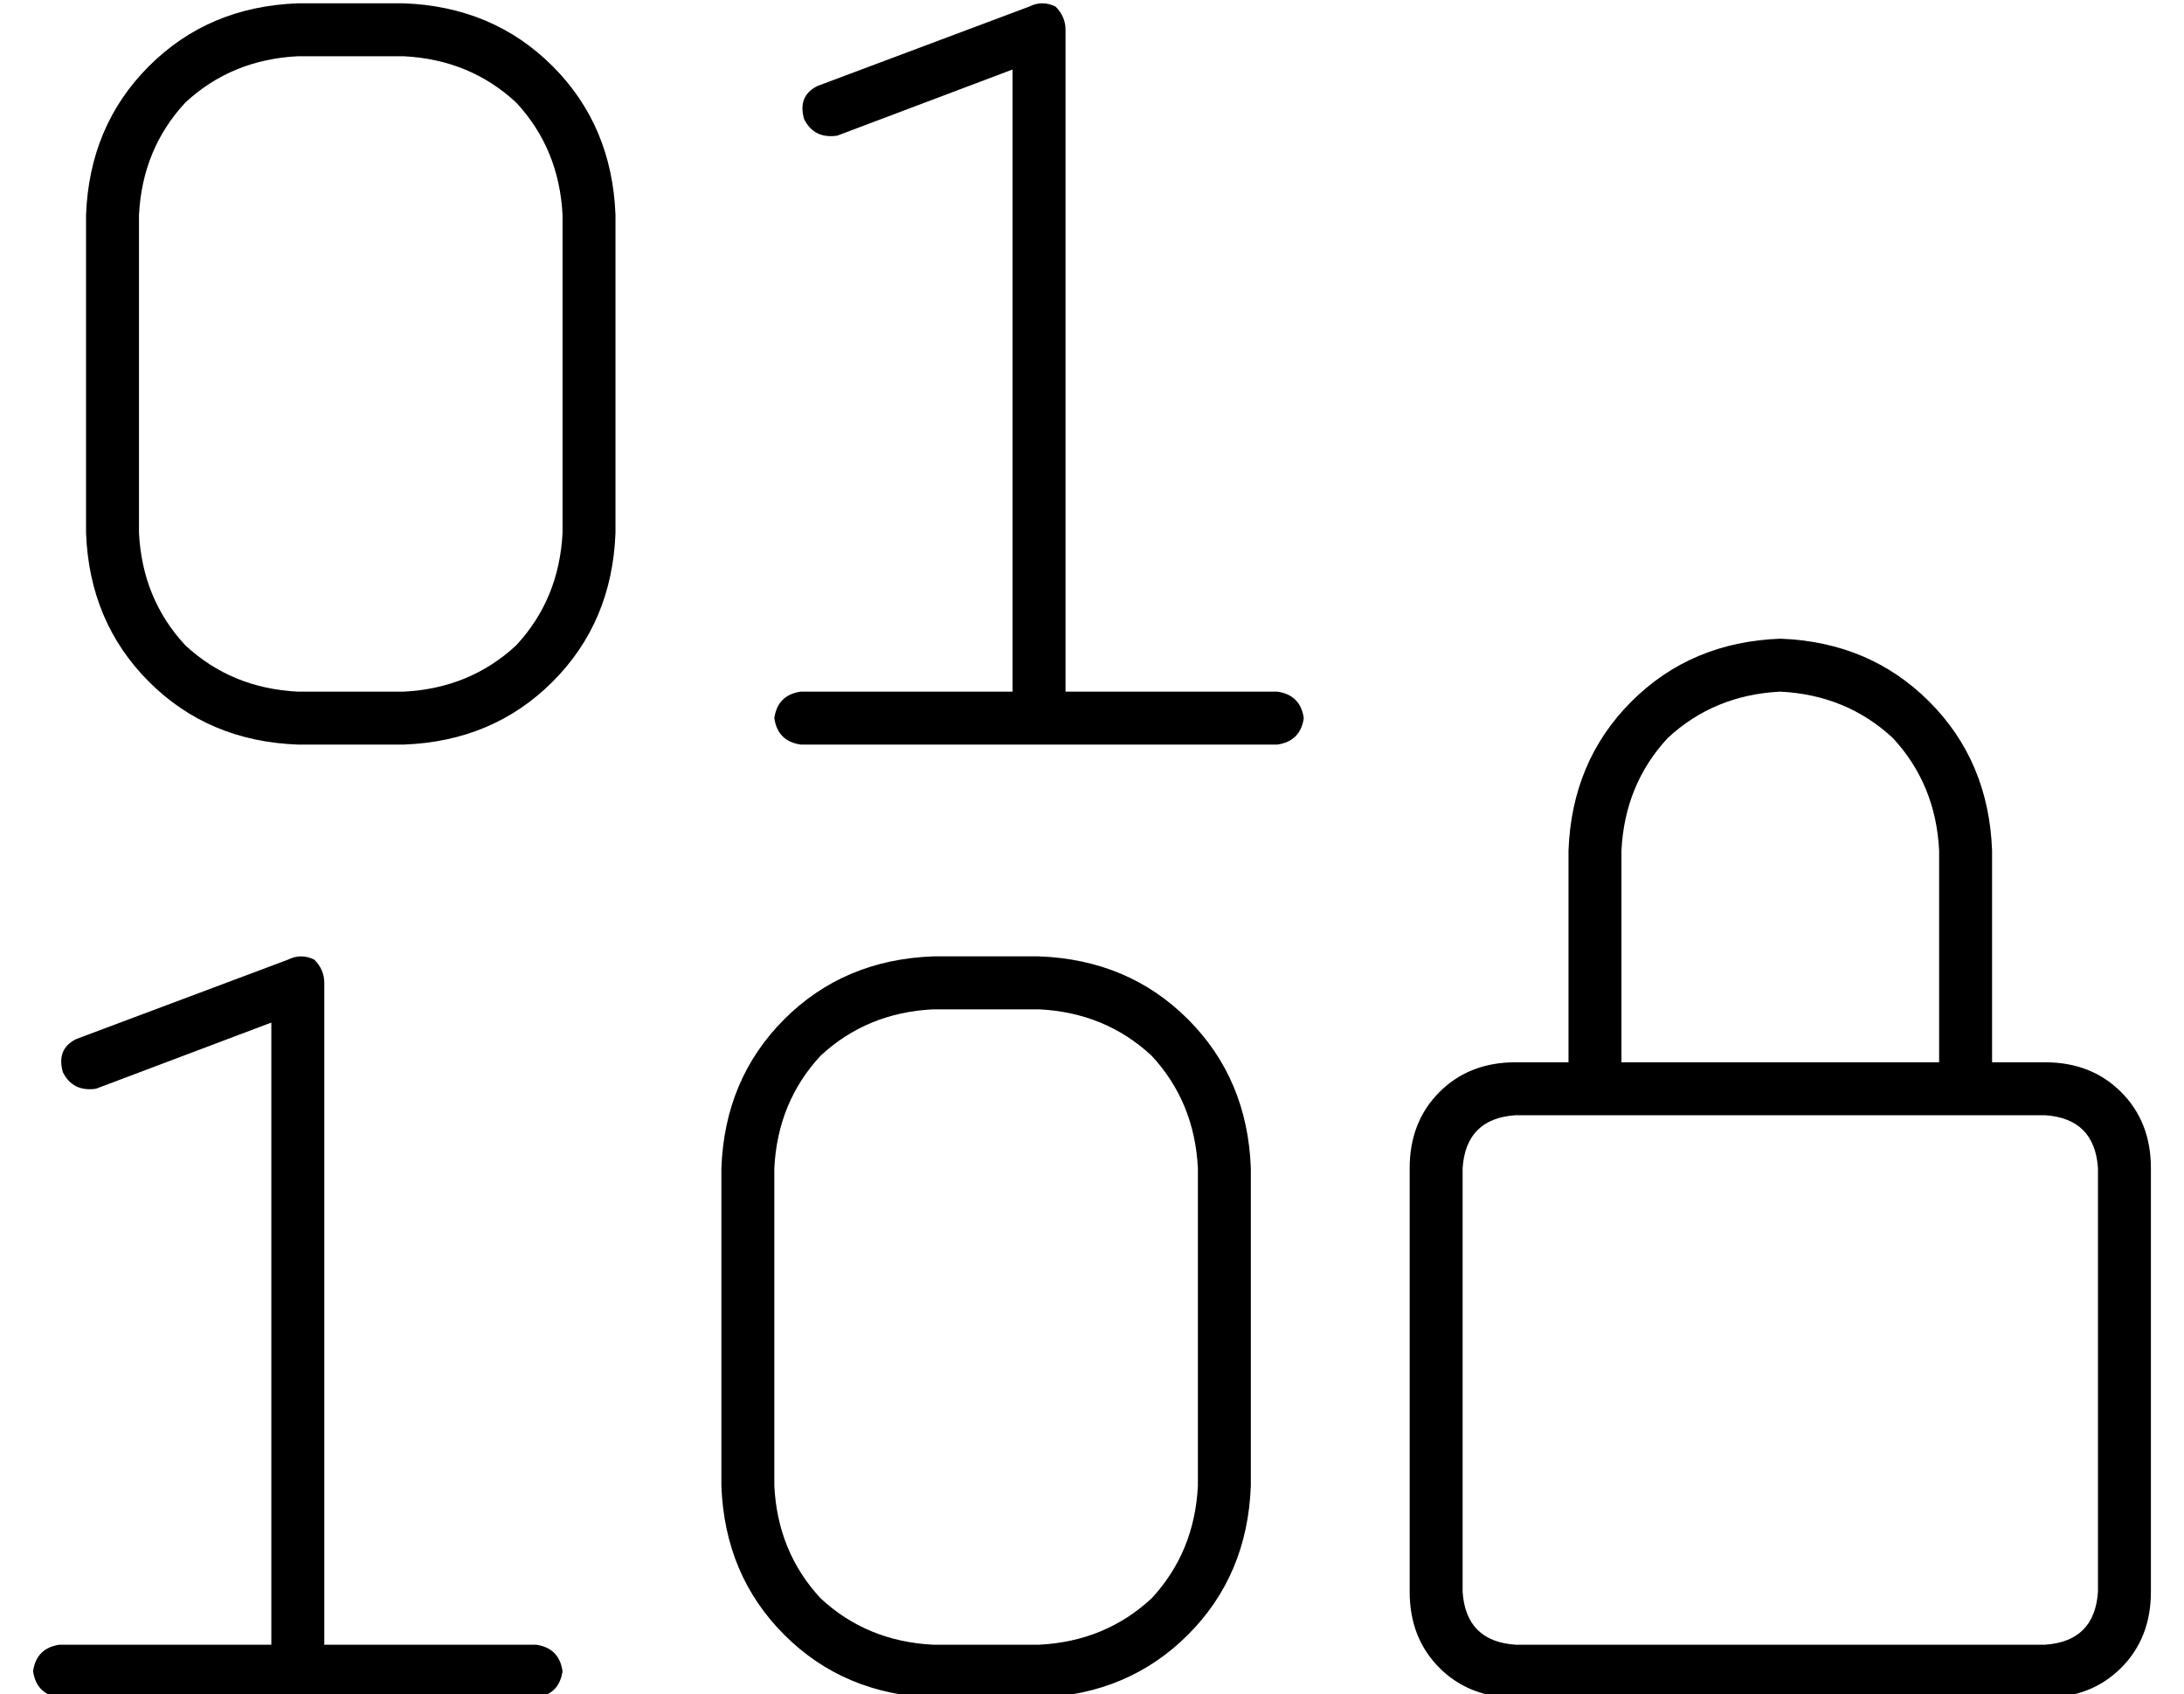 <?xml version="1.0" standalone="no"?>
<!DOCTYPE svg PUBLIC "-//W3C//DTD SVG 1.1//EN" "http://www.w3.org/Graphics/SVG/1.1/DTD/svg11.dtd" >
<svg xmlns="http://www.w3.org/2000/svg" xmlns:xlink="http://www.w3.org/1999/xlink" version="1.1" viewBox="-10 -40 660 512">
   <path fill="currentColor"
d="M309 -38q-4 -2 -8 0l-64 24v0q-6 3 -4 10q3 6 10 5l53 -20v0v188v0h-64v0q-7 1 -8 8q1 7 8 8h72h72q7 -1 8 -8q-1 -7 -8 -8h-64v0v-200v0q0 -4 -3 -7v0zM85 250q-4 -2 -8 0l-64 24v0q-6 3 -4 10q3 6 10 5l53 -20v0v188v0h-64v0q-7 1 -8 8q1 7 8 8h72h72q7 -1 8 -8
q-1 -7 -8 -8h-64v0v-200v0q0 -4 -3 -7v0zM80 -39q-27 1 -45 19v0v0q-18 18 -19 45v96v0q1 27 19 45t45 19h32v0q27 -1 45 -19t19 -45v-96v0q-1 -27 -19 -45t-45 -19h-32v0zM32 25q1 -20 14 -34v0v0q14 -13 34 -14h32v0q20 1 34 14q13 14 14 34v96v0q-1 20 -14 34
q-14 13 -34 14h-32v0q-20 -1 -34 -14q-13 -14 -14 -34v-96v0zM208 313v96v-96v96q1 27 19 45t45 19h32v0q27 -1 45 -19t19 -45v-96v0q-1 -27 -19 -45t-45 -19h-32v0q-27 1 -45 19t-19 45v0zM272 265h32h-32h32q20 1 34 14q13 14 14 34v96v0q-1 20 -14 34q-14 13 -34 14h-32
v0q-20 -1 -34 -14q-13 -14 -14 -34v-96v0q1 -20 14 -34q14 -13 34 -14v0zM528 169q20 1 34 14v0v0q13 14 14 34v64v0h-96v0v-64v0q1 -20 14 -34q14 -13 34 -14v0zM464 217v64v-64v64h-16v0q-14 0 -23 9t-9 23v128v0q0 14 9 23t23 9h160v0q14 0 23 -9t9 -23v-128v0
q0 -14 -9 -23t-23 -9h-16v0v-64v0q-1 -27 -19 -45t-45 -19q-27 1 -45 19t-19 45v0zM448 297h16h-16h160q15 1 16 16v128v0q-1 15 -16 16h-160v0q-15 -1 -16 -16v-128v0q1 -15 16 -16v0z" />
</svg>
